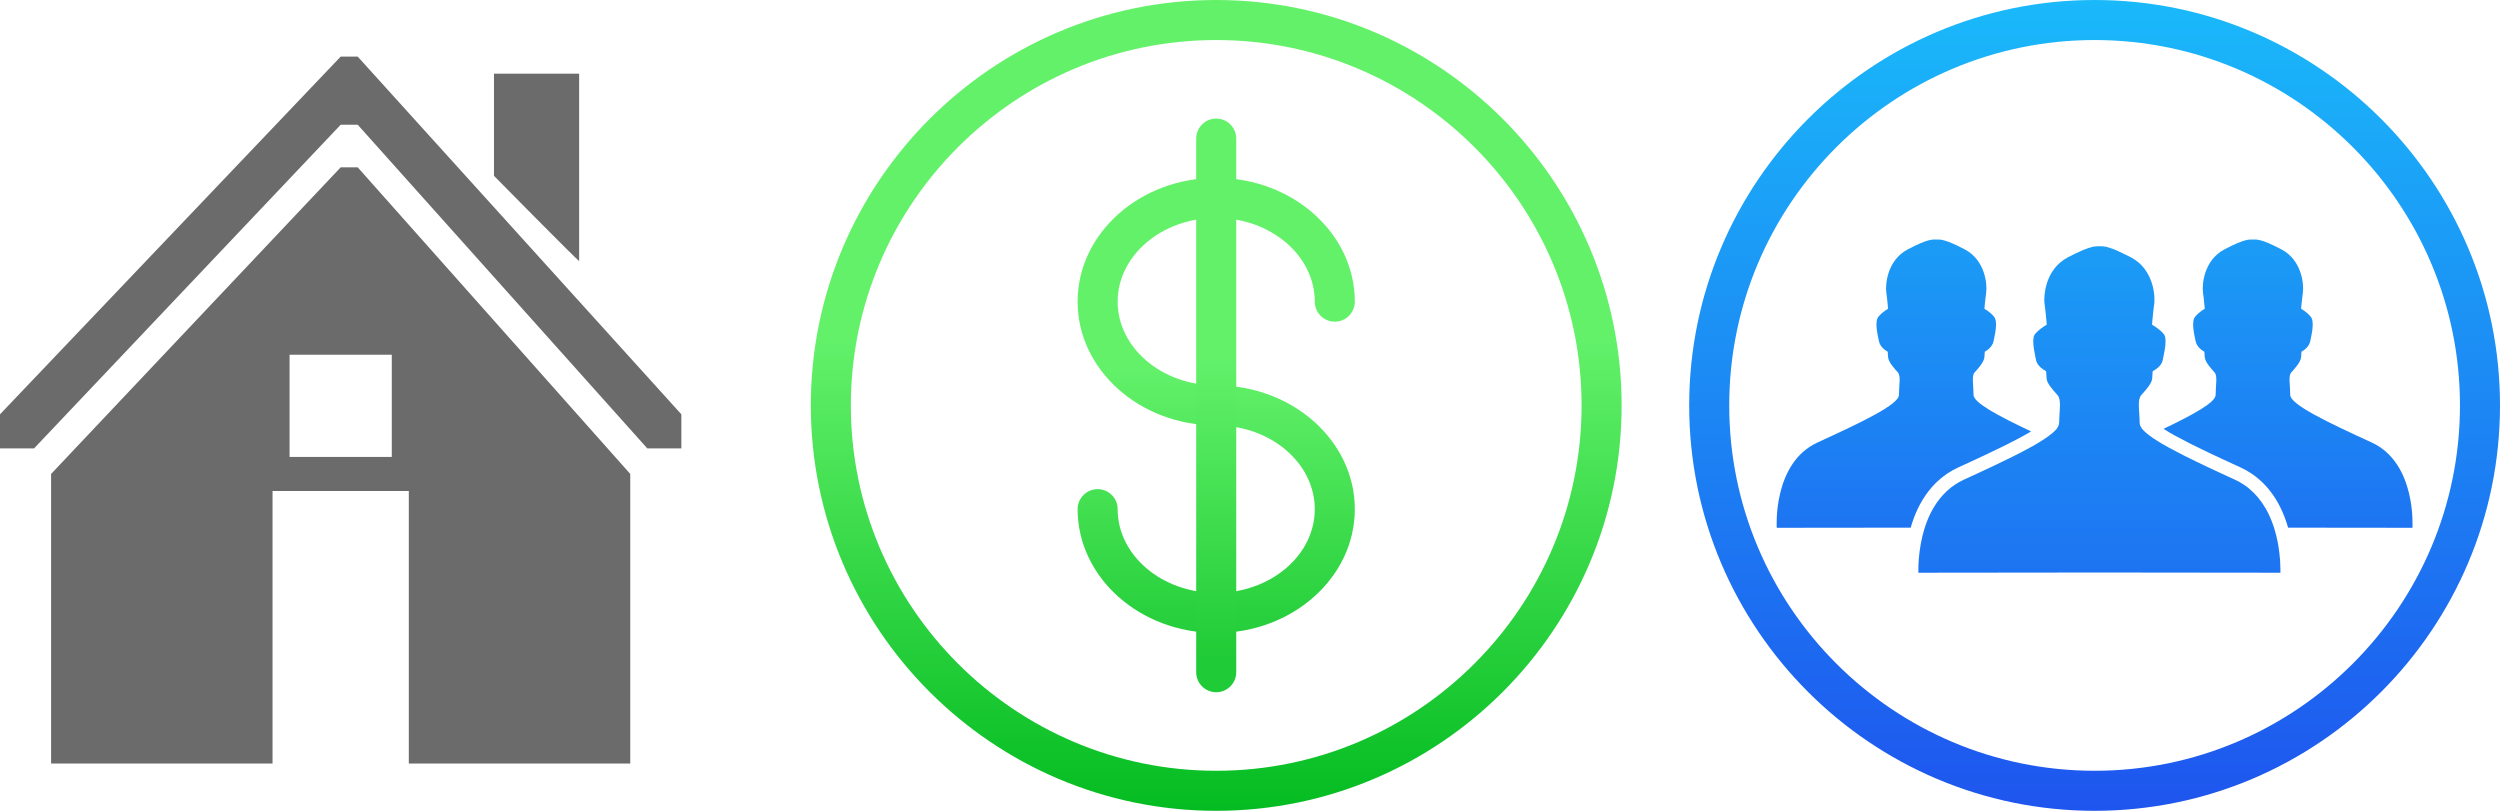 <?xml version="1.0" encoding="UTF-8" standalone="no"?>
<svg width="1110px" height="360px" viewBox="0 0 370 120" version="1.1" xmlns="http://www.w3.org/2000/svg" xmlns:xlink="http://www.w3.org/1999/xlink" xmlns:sketch="http://www.bohemiancoding.com/sketch/ns">
    <!-- Generator: Sketch 3.3 (11970) - http://www.bohemiancoding.com/sketch -->
    <title>icon_set_gateway</title>
    <desc>Created with Sketch.</desc>
    <defs>
        <linearGradient x1="50%" y1="0%" x2="50%" y2="100%" id="linearGradient-1">
            <stop stop-color="#1B9CF6" offset="0%"></stop>
            <stop stop-color="#1D74F2" offset="100%"></stop>
        </linearGradient>
        <linearGradient x1="50%" y1="0%" x2="50%" y2="100%" id="linearGradient-2">
            <stop stop-color="#1AB9FA" offset="0%"></stop>
            <stop stop-color="#1E55EE" offset="100%"></stop>
        </linearGradient>
        <linearGradient x1="50%" y1="41.726%" x2="50%" y2="99.652%" id="linearGradient-3">
            <stop stop-color="#63F16A" offset="0%"></stop>
            <stop stop-color="#2DD340" offset="87.289%"></stop>
            <stop stop-color="#25CE3B" offset="100%"></stop>
        </linearGradient>
        <linearGradient x1="50%" y1="41.726%" x2="50%" y2="93.992%" id="linearGradient-4">
            <stop stop-color="#63F16A" offset="0%"></stop>
            <stop stop-color="#2FD442" offset="78.538%"></stop>
            <stop stop-color="#1FCB36" offset="100%"></stop>
        </linearGradient>
        <linearGradient x1="50%" y1="41.726%" x2="50%" y2="100%" id="linearGradient-5">
            <stop stop-color="#63F16A" offset="0%"></stop>
            <stop stop-color="#04BC21" offset="100%"></stop>
        </linearGradient>
    </defs>
    <g id="Page-1" stroke="none" stroke-width="1" fill="none" fill-rule="evenodd" sketch:type="MSPage">
        <g id="icon_set_gateway" sketch:type="MSLayerGroup" transform="translate(-10, 0)">
            <g id="Rectangle-1-+-Path-332-+-Path-333-+-Path-334" sketch:type="MSShapeGroup">
                <rect id="Rectangle-1" fill-opacity="0" fill="#D8D8D8" x="0" y="0" width="120" height="120"></rect>
                <g id="Path-332-+-Path-333-+-Path-334" transform="translate(10, 8)" fill="#6B6B6B">
                    <path d="M7.563,62.143 L7.563,105 L40.336,105 L40.336,64.664 L60.504,64.664 L60.504,105 L93.277,105 L93.277,62.143 L52.941,16.765 L50.42,16.765 L7.563,62.143 Z M42.857,44.496 L42.857,59.622 L57.983,59.622 L57.983,44.496 L42.857,44.496 Z" id="Path-332"></path>
                    <path d="M5.042,58.361 L0,58.361 L0,53.319 L50.42,0.378 L52.941,0.378 L100.84,53.319 L100.84,58.361 L95.798,58.361 L52.941,10.462 L50.42,10.462 L5.042,58.361 Z" id="Path-333"></path>
                    <path d="M73.109,2.899 L85.714,2.899 L85.714,30.63 C85.714,30.813 73.109,18.025 73.109,18.025 L73.109,2.899 Z" id="Path-334"></path>
                </g>
            </g>
            <g id="icon_promote" transform="translate(260, 0)" sketch:type="MSShapeGroup">
                <g id="Imported-Layers" transform="translate(12.798, 35.402)">
                    <path d="M20.713,40.604 C20.819,40.352 20.931,40.102 21.047,39.862 C21.161,39.624 21.284,39.385 21.411,39.151 C21.537,38.921 21.67,38.693 21.806,38.472 C21.944,38.25 22.087,38.033 22.232,37.825 C22.378,37.617 22.531,37.411 22.688,37.212 C22.844,37.014 23.008,36.819 23.174,36.633 C23.424,36.353 23.688,36.083 23.958,35.831 C24.411,35.41 24.898,35.023 25.406,34.682 C25.662,34.511 25.927,34.348 26.194,34.199 C26.462,34.049 26.74,33.907 27.022,33.778 C27.65,33.49 28.293,33.194 28.942,32.895 C29.482,32.645 30.025,32.392 30.565,32.139 C30.768,32.043 30.971,31.948 31.173,31.852 L31.219,31.831 C32.148,31.391 32.967,30.996 33.715,30.627 C33.915,30.528 34.113,30.43 34.309,30.332 C35.234,29.868 36.047,29.443 36.726,29.069 C36.949,28.946 37.157,28.828 37.353,28.715 C37.509,28.626 37.659,28.537 37.806,28.449 C32.872,26.121 29.286,24.192 29.286,23.046 C29.286,21.642 28.974,20.237 29.442,19.717 C29.91,19.197 30.847,18.208 30.899,17.428 L30.951,16.648 C30.951,16.648 32.043,16.127 32.251,15.087 C32.459,14.046 32.928,12.174 32.303,11.445 C31.679,10.717 30.899,10.301 30.899,10.301 C30.899,10.301 31.003,8.948 31.159,7.856 C31.315,6.763 31.055,3.121 27.985,1.508 C24.916,-0.104 24.292,0.048 23.774,0.048 C23.256,0.048 22.616,-0.104 19.547,1.508 C16.478,3.121 16.217,6.763 16.374,7.856 C16.53,8.948 16.634,10.301 16.634,10.301 C16.634,10.301 15.853,10.717 15.229,11.445 C14.605,12.174 15.073,14.046 15.281,15.087 C15.489,16.127 16.582,16.648 16.582,16.648 C16.582,16.648 16.582,16.648 16.634,17.428 C16.686,18.208 17.622,19.197 18.09,19.717 C18.559,20.237 18.246,21.642 18.246,23.046 C18.246,24.451 12.853,27.035 6.194,30.087 C-0.465,33.139 0.159,42.712 0.159,42.712 L19.987,42.69 C20.036,42.517 20.086,42.346 20.138,42.178 C20.309,41.635 20.502,41.105 20.713,40.604" id="Fill-1" fill="url(#linearGradient-1)"></path>
                    <path d="M88.208,30.087 C81.549,27.035 76.156,24.451 76.156,23.046 C76.156,21.642 75.844,20.237 76.312,19.717 C76.78,19.197 77.716,18.208 77.768,17.428 L77.82,16.648 C77.82,16.648 78.913,16.127 79.121,15.087 C79.329,14.046 79.797,12.174 79.173,11.445 C78.549,10.717 77.768,10.301 77.768,10.301 C77.768,10.301 77.873,8.948 78.029,7.856 C78.185,6.763 77.925,3.121 74.855,1.508 C71.786,-0.104 71.161,0.048 70.644,0.048 C70.126,0.048 69.486,-0.104 66.417,1.508 C63.347,3.121 63.087,6.763 63.243,7.856 C63.399,8.948 63.503,10.301 63.503,10.301 C63.503,10.301 62.723,10.717 62.099,11.445 C61.475,12.174 61.943,14.046 62.151,15.087 C62.359,16.127 63.451,16.648 63.451,16.648 C63.451,16.648 63.451,16.648 63.503,17.428 C63.555,18.208 64.492,19.197 64.96,19.717 C65.428,20.237 65.116,21.642 65.116,23.046 C65.116,24.128 61.915,25.911 57.401,28.067 C57.643,28.222 57.904,28.383 58.188,28.55 C58.466,28.715 58.772,28.889 59.098,29.069 C59.709,29.406 60.424,29.781 61.224,30.185 C61.776,30.464 62.383,30.764 63.028,31.076 C63.451,31.281 63.881,31.487 64.315,31.693 C64.521,31.791 64.728,31.889 64.935,31.986 C65.367,32.19 65.8,32.392 66.233,32.593 C66.666,32.795 67.099,32.995 67.528,33.193 L67.849,33.34 C68.17,33.488 68.488,33.634 68.802,33.778 C69.084,33.907 69.362,34.049 69.63,34.199 C69.897,34.348 70.162,34.511 70.418,34.682 C71.637,35.499 72.704,36.557 73.592,37.825 C73.811,38.138 74.022,38.469 74.219,38.808 C74.285,38.921 74.349,39.035 74.413,39.151 C74.539,39.382 74.661,39.621 74.777,39.862 C74.853,40.019 74.926,40.18 74.997,40.342 C75.1,40.576 75.198,40.812 75.289,41.045 C75.381,41.283 75.471,41.528 75.553,41.773 C75.599,41.906 75.643,42.041 75.686,42.178 C75.738,42.346 75.788,42.518 75.838,42.691 L94.243,42.712 C94.243,42.712 94.867,33.139 88.208,30.087" id="Fill-2" fill="url(#linearGradient-1)"></path>
                    <path id="Fill-3" fill="#FF0000" d="M47.399,42.712 L47.399,42.711 L47.201,42.711 L47.399,42.712"></path>
                    <path id="Fill-4" fill="#FF0000" d="M47.029,42.712 L47.227,42.711 L47.029,42.711 L47.029,42.712"></path>
                    <path d="M74.703,48.836 C74.7,48.483 74.687,48.12 74.666,47.754 C74.657,47.614 74.647,47.47 74.636,47.32 C74.589,46.725 74.518,46.126 74.425,45.541 C74.401,45.393 74.375,45.241 74.347,45.088 C74.325,44.962 74.3,44.833 74.274,44.704 C74.219,44.43 74.159,44.161 74.097,43.906 C74.003,43.521 73.897,43.14 73.783,42.775 C73.774,42.746 73.764,42.718 73.755,42.689 C73.725,42.597 73.696,42.504 73.665,42.414 C73.591,42.196 73.512,41.979 73.43,41.768 C73.35,41.562 73.263,41.353 73.172,41.147 C73.11,41.006 73.046,40.864 72.98,40.727 C72.879,40.516 72.772,40.308 72.662,40.107 C72.608,40.007 72.552,39.908 72.495,39.81 C72.326,39.519 72.145,39.236 71.957,38.969 C71.212,37.903 70.32,37.018 69.307,36.339 C69.096,36.197 68.877,36.063 68.656,35.939 C68.435,35.815 68.204,35.698 67.971,35.591 C67.656,35.447 67.337,35.301 67.016,35.153 L66.693,35.004 C66.262,34.805 65.827,34.605 65.392,34.402 C64.956,34.2 64.52,33.995 64.086,33.791 C63.876,33.692 63.668,33.594 63.46,33.495 C63.02,33.286 62.585,33.078 62.158,32.871 C61.503,32.554 60.887,32.249 60.325,31.966 C59.504,31.551 58.767,31.164 58.134,30.815 C57.792,30.626 57.469,30.442 57.174,30.268 C56.629,29.946 56.144,29.639 55.734,29.353 C55.605,29.264 55.485,29.178 55.376,29.097 C55.354,29.08 55.335,29.065 55.314,29.049 C55.227,28.984 55.145,28.92 55.071,28.861 C54.975,28.784 54.888,28.711 54.811,28.643 C54.768,28.606 54.729,28.57 54.691,28.536 C54.62,28.47 54.556,28.408 54.5,28.351 L54.215,28.06 L54.215,28.023 C53.981,27.712 53.867,27.416 53.867,27.125 C53.867,26.918 53.861,26.693 53.848,26.438 C53.842,26.315 53.835,26.192 53.827,26.071 L53.804,25.714 C53.794,25.568 53.784,25.414 53.775,25.259 C53.769,25.151 53.763,25.045 53.759,24.939 C53.752,24.762 53.749,24.605 53.75,24.46 C53.752,24.28 53.76,24.125 53.775,23.986 C53.789,23.866 53.807,23.758 53.831,23.658 C53.894,23.4 53.998,23.194 54.148,23.027 L54.251,22.913 C54.75,22.362 55.677,21.338 55.724,20.632 L55.796,19.552 L56.217,19.28 C56.355,19.191 56.486,19.091 56.606,18.985 C56.727,18.876 56.835,18.761 56.927,18.644 C57.003,18.545 57.069,18.444 57.123,18.342 C57.162,18.27 57.194,18.196 57.221,18.122 C57.249,18.045 57.272,17.965 57.288,17.886 L57.361,17.529 C57.486,16.925 57.628,16.245 57.68,15.609 C57.694,15.43 57.701,15.261 57.7,15.109 C57.699,15.03 57.697,14.955 57.692,14.881 C57.689,14.844 57.686,14.805 57.682,14.765 C57.676,14.706 57.668,14.651 57.659,14.596 C57.653,14.563 57.647,14.528 57.639,14.495 C57.633,14.467 57.627,14.44 57.619,14.413 C57.606,14.362 57.59,14.316 57.573,14.272 C57.555,14.225 57.534,14.182 57.509,14.138 C57.497,14.117 57.485,14.099 57.474,14.082 C57.462,14.066 57.452,14.052 57.442,14.039 C57.434,14.031 57.426,14.022 57.419,14.014 C57.323,13.903 57.221,13.794 57.114,13.692 L57.096,13.674 C57.046,13.626 56.997,13.581 56.947,13.537 C56.843,13.444 56.733,13.353 56.622,13.267 C56.485,13.162 56.346,13.063 56.205,12.971 L55.703,12.645 L55.755,12.048 C55.764,11.947 55.775,11.828 55.787,11.697 L55.8,11.561 C55.817,11.374 55.838,11.167 55.861,10.949 C55.872,10.84 55.884,10.728 55.897,10.614 C55.916,10.445 55.936,10.271 55.958,10.099 C55.98,9.925 56.003,9.752 56.027,9.584 C56.041,9.48 56.052,9.351 56.058,9.211 C56.068,8.986 56.064,8.741 56.047,8.484 C56.037,8.34 56.024,8.194 56.007,8.05 C55.988,7.894 55.965,7.736 55.937,7.581 C55.909,7.418 55.874,7.252 55.836,7.089 C55.795,6.919 55.749,6.748 55.698,6.581 C55.644,6.407 55.585,6.233 55.52,6.067 C55.453,5.891 55.379,5.718 55.3,5.551 C55.218,5.378 55.128,5.208 55.034,5.046 C54.936,4.877 54.83,4.712 54.719,4.555 C54.422,4.136 54.077,3.758 53.693,3.433 C53.529,3.295 53.354,3.162 53.174,3.041 C52.986,2.914 52.787,2.795 52.583,2.688 C52.478,2.633 52.384,2.584 52.292,2.537 L50.515,1.685 L50.329,1.605 C50.263,1.578 50.204,1.553 50.146,1.53 L50.123,1.521 C50.073,1.501 50.024,1.482 49.976,1.463 L49.028,1.152 L48.912,1.125 C48.891,1.12 48.862,1.114 48.834,1.108 L48.314,1.049 L48.246,1.048 C48.186,1.048 48.132,1.049 48.08,1.05 C47.967,1.052 47.875,1.053 47.772,1.05 C47.715,1.049 47.656,1.048 47.594,1.048 L47.106,1.088 L47.083,1.092 L46.996,1.109 C46.97,1.114 46.941,1.12 46.912,1.126 L46.3,1.3 L45.678,1.531 C45.623,1.554 45.563,1.578 45.501,1.604 L44.33,2.136 L43.531,2.538 C43.442,2.583 43.352,2.63 43.26,2.678 L43.237,2.69 C42.837,2.901 42.465,3.151 42.131,3.433 C41.974,3.567 41.821,3.71 41.677,3.86 C41.406,4.143 41.159,4.458 40.941,4.798 C40.789,5.036 40.648,5.289 40.524,5.552 C40.195,6.245 39.968,7.008 39.848,7.82 C39.826,7.97 39.808,8.122 39.794,8.271 C39.781,8.411 39.772,8.55 39.767,8.685 C39.762,8.81 39.76,8.933 39.761,9.051 C39.763,9.16 39.767,9.262 39.774,9.355 C39.78,9.44 39.788,9.516 39.797,9.583 C39.835,9.847 39.872,10.137 39.908,10.444 C39.921,10.558 39.934,10.672 39.946,10.784 L39.963,10.949 C39.975,11.059 39.986,11.166 39.996,11.269 C40.006,11.37 40.016,11.468 40.024,11.562 L40.121,12.645 L39.619,12.971 C39.542,13.021 39.42,13.104 39.268,13.218 C39.206,13.265 39.141,13.315 39.075,13.369 L39.023,13.412 C38.915,13.502 38.815,13.591 38.723,13.679 L38.703,13.698 C38.595,13.803 38.493,13.91 38.4,14.018 L38.383,14.039 C38.367,14.058 38.353,14.078 38.34,14.098 C38.334,14.107 38.326,14.119 38.319,14.132 C38.31,14.147 38.299,14.166 38.289,14.186 C38.277,14.211 38.263,14.241 38.251,14.271 C38.234,14.315 38.218,14.362 38.205,14.411 C38.197,14.44 38.191,14.467 38.184,14.495 C38.159,14.609 38.141,14.74 38.132,14.882 C38.127,14.955 38.125,15.03 38.124,15.107 C38.118,15.868 38.309,16.788 38.463,17.526 L38.473,17.578 C38.496,17.686 38.517,17.789 38.536,17.886 C38.589,18.149 38.71,18.404 38.897,18.643 C38.989,18.761 39.097,18.876 39.218,18.984 C39.338,19.092 39.469,19.191 39.606,19.28 L40.028,19.551 L40.1,20.632 C40.147,21.338 41.074,22.362 41.572,22.912 L41.674,23.025 C41.737,23.095 41.795,23.176 41.844,23.265 C41.907,23.381 41.956,23.508 41.992,23.655 C42.017,23.756 42.035,23.863 42.049,23.986 C42.064,24.123 42.072,24.278 42.074,24.459 C42.074,24.557 42.073,24.659 42.071,24.763 L42.07,24.786 C42.067,24.889 42.063,24.995 42.058,25.101 C42.05,25.256 42.04,25.414 42.03,25.567 L41.997,26.071 C41.977,26.38 41.957,26.748 41.957,27.125 C41.957,27.471 41.796,27.777 41.609,28.025 L41.609,28.06 L41.324,28.351 C41.268,28.408 41.204,28.47 41.132,28.536 L41.11,28.557 C41.052,28.609 40.983,28.67 40.908,28.734 L40.864,28.77 C40.61,28.981 40.304,29.209 39.951,29.449 C39.719,29.607 39.468,29.77 39.196,29.938 C38.931,30.102 38.646,30.272 38.349,30.444 C38.143,30.562 37.923,30.686 37.689,30.815 C36.978,31.208 36.164,31.633 35.202,32.115 C35.004,32.214 34.802,32.315 34.598,32.415 C33.84,32.79 33.01,33.189 32.063,33.638 L32.037,33.65 C31.822,33.752 31.617,33.848 31.412,33.944 C30.869,34.2 30.322,34.453 29.779,34.705 C29.129,35.006 28.483,35.302 27.853,35.591 C27.62,35.698 27.389,35.815 27.168,35.939 C26.947,36.063 26.728,36.197 26.517,36.339 C26.097,36.62 25.693,36.941 25.317,37.291 C25.092,37.501 24.872,37.726 24.662,37.961 C24.523,38.117 24.385,38.281 24.253,38.448 C24.12,38.617 23.99,38.792 23.867,38.969 C23.743,39.146 23.62,39.332 23.502,39.522 C23.385,39.712 23.27,39.909 23.161,40.108 C23.051,40.31 22.944,40.518 22.845,40.726 C22.743,40.937 22.644,41.156 22.551,41.377 C22.376,41.794 22.214,42.235 22.07,42.687 C22.06,42.717 22.05,42.746 22.041,42.775 C21.926,43.141 21.821,43.521 21.727,43.906 C21.335,45.514 21.195,46.997 21.147,47.957 L21.138,48.153 C21.133,48.279 21.129,48.4 21.126,48.514 C21.122,48.684 21.121,48.84 21.12,48.98 L21.121,49.112 C21.121,49.205 21.123,49.287 21.124,49.361 L47.906,49.331 L74.7,49.361 C74.701,49.287 74.702,49.204 74.703,49.114 L74.703,48.979 L74.703,48.836 L74.703,48.836 Z M47.373,42.712 L47.201,42.711 L47.029,42.712 L47.029,42.711 L47.201,42.711 L47.373,42.711 L47.373,42.712 L47.373,42.712 Z" id="Fill-5" fill="url(#linearGradient-1)"></path>
                </g>
                <path d="M60,120 C26.916,120 0,93.084 0,60 C0,26.916 26.916,0 60,0 C93.084,0 120,26.916 120,60 C120,93.084 93.084,120 60,120 L60,120 Z M60,5.926 C30.183,5.926 5.926,30.183 5.926,60 C5.926,89.817 30.183,114.074 60,114.074 C89.817,114.074 114.074,89.817 114.074,60 C114.074,30.183 89.817,5.926 60,5.926 L60,5.926 Z" id="Fill-3-Copy" fill="url(#linearGradient-2)"></path>
            </g>
            <g id="icon_monetize" transform="translate(130, 0)" sketch:type="MSShapeGroup">
                <path d="M39.487,75.356 C39.487,73.72 40.814,72.393 42.45,72.393 C44.087,72.393 45.413,73.72 45.413,75.356 C45.413,82.19 51.957,87.749 60,87.749 C68.043,87.749 74.587,82.19 74.587,75.356 C74.587,68.523 68.043,62.963 60,62.963 C48.689,62.963 39.487,54.745 39.487,44.644 C39.487,34.543 48.689,26.325 60,26.325 C71.311,26.325 80.513,34.543 80.513,44.644 C80.513,46.28 79.186,47.607 77.55,47.607 C75.913,47.607 74.587,46.28 74.587,44.644 C74.587,37.81 68.043,32.251 60,32.251 C51.957,32.251 45.413,37.81 45.413,44.644 C45.413,51.477 51.957,57.037 60,57.037 C71.311,57.037 80.513,65.255 80.513,75.356 C80.513,85.457 71.311,93.675 60,93.675 C48.689,93.675 39.487,85.457 39.487,75.356 Z" id="Fill-1" fill="url(#linearGradient-3)"></path>
                <path d="M57.037,99.487 L57.037,20.513 C57.037,18.876 58.363,17.55 60,17.55 C61.636,17.55 62.963,18.876 62.963,20.513 L62.963,99.487 C62.963,101.123 61.636,102.45 60,102.45 C58.363,102.45 57.037,101.123 57.037,99.487 Z" id="Fill-2" fill="url(#linearGradient-4)"></path>
                <path d="M60,120 C26.916,120 0,93.084 0,60 C0,26.916 26.916,0 60,0 C93.084,0 120,26.916 120,60 C120,93.084 93.084,120 60,120 L60,120 Z M60,5.926 C30.183,5.926 5.926,30.183 5.926,60 C5.926,89.817 30.183,114.074 60,114.074 C89.817,114.074 114.074,89.817 114.074,60 C114.074,30.183 89.817,5.926 60,5.926 L60,5.926 Z" id="Fill-3" fill="url(#linearGradient-5)"></path>
            </g>
        </g>
    </g>
</svg>